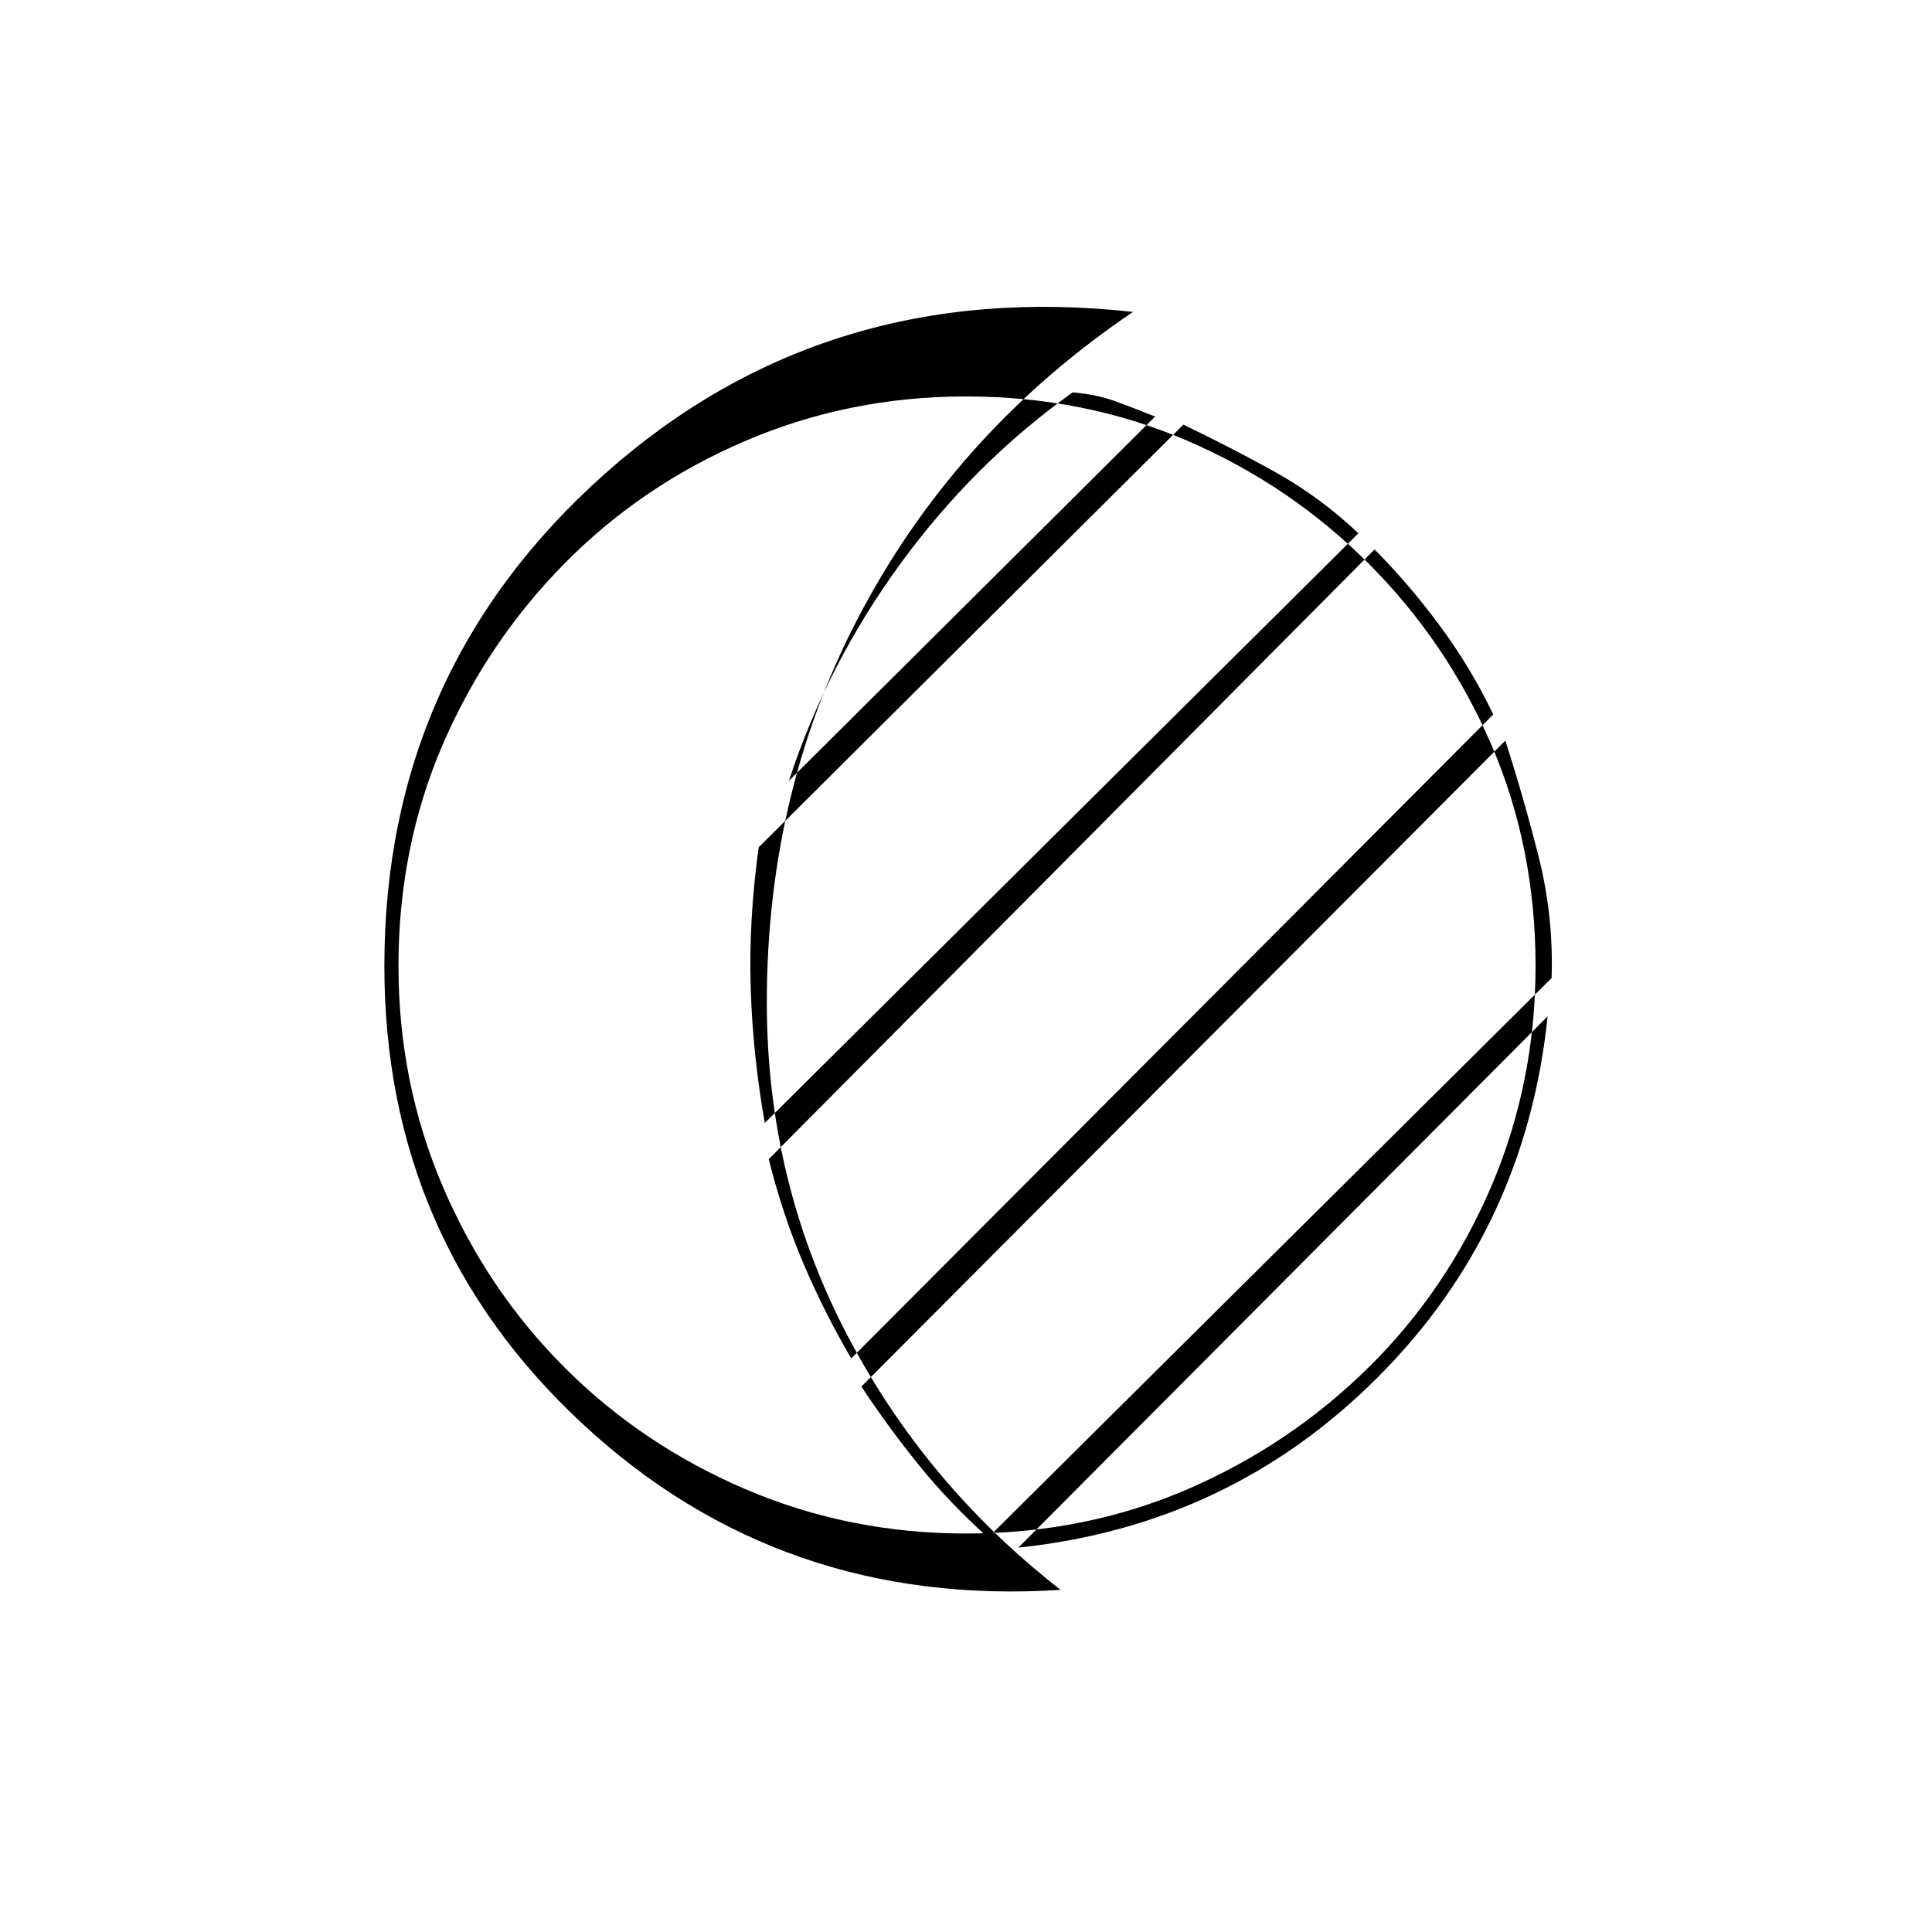 <svg xmlns="http://www.w3.org/2000/svg" height="20" width="20"><path d="M10 15.875q-1.208 0-2.281-.458-1.073-.459-1.875-1.261-.802-.802-1.261-1.875-.458-1.073-.458-2.281 0-1.229.458-2.292.459-1.062 1.261-1.875.802-.812 1.875-1.27Q8.792 4.104 10 4.104q1.229 0 2.292.459 1.062.458 1.875 1.27.812.813 1.271 1.875.458 1.063.458 2.292 0 1.208-.458 2.281-.459 1.073-1.271 1.875-.813.802-1.875 1.261-1.063.458-2.292.458Zm.979.583q-1.417-1.104-2.229-2.677t-.812-3.406q0-2.229 1-4.083t2.791-3.063Q8.542 2.875 6.26 4.906 3.979 6.938 3.979 10q0 2.833 2.052 4.74 2.052 1.906 4.948 1.718Zm-.437-.437q2.187-.229 3.718-1.761 1.532-1.531 1.761-3.739Zm-.313-.104 5.833-5.792q.021-.646-.135-1.26-.156-.615-.344-1.198l-6.666 6.687q.291.438.604.823.312.385.708.74Zm-1.417-1.855 6.646-6.666q-.229-.479-.552-.917-.323-.437-.677-.791L7.958 12q.146.583.365 1.094.219.51.489.968Zm-.895-2.437 6.145-6.104q-.395-.375-.864-.636-.469-.26-.948-.489L7.854 8.771q-.104.75-.083 1.448.021.698.146 1.406Zm.25-3.542 3.791-3.771q-.208-.083-.406-.156-.198-.073-.448-.094-1.021.73-1.781 1.771-.761 1.042-1.156 2.25Z"/></svg>
